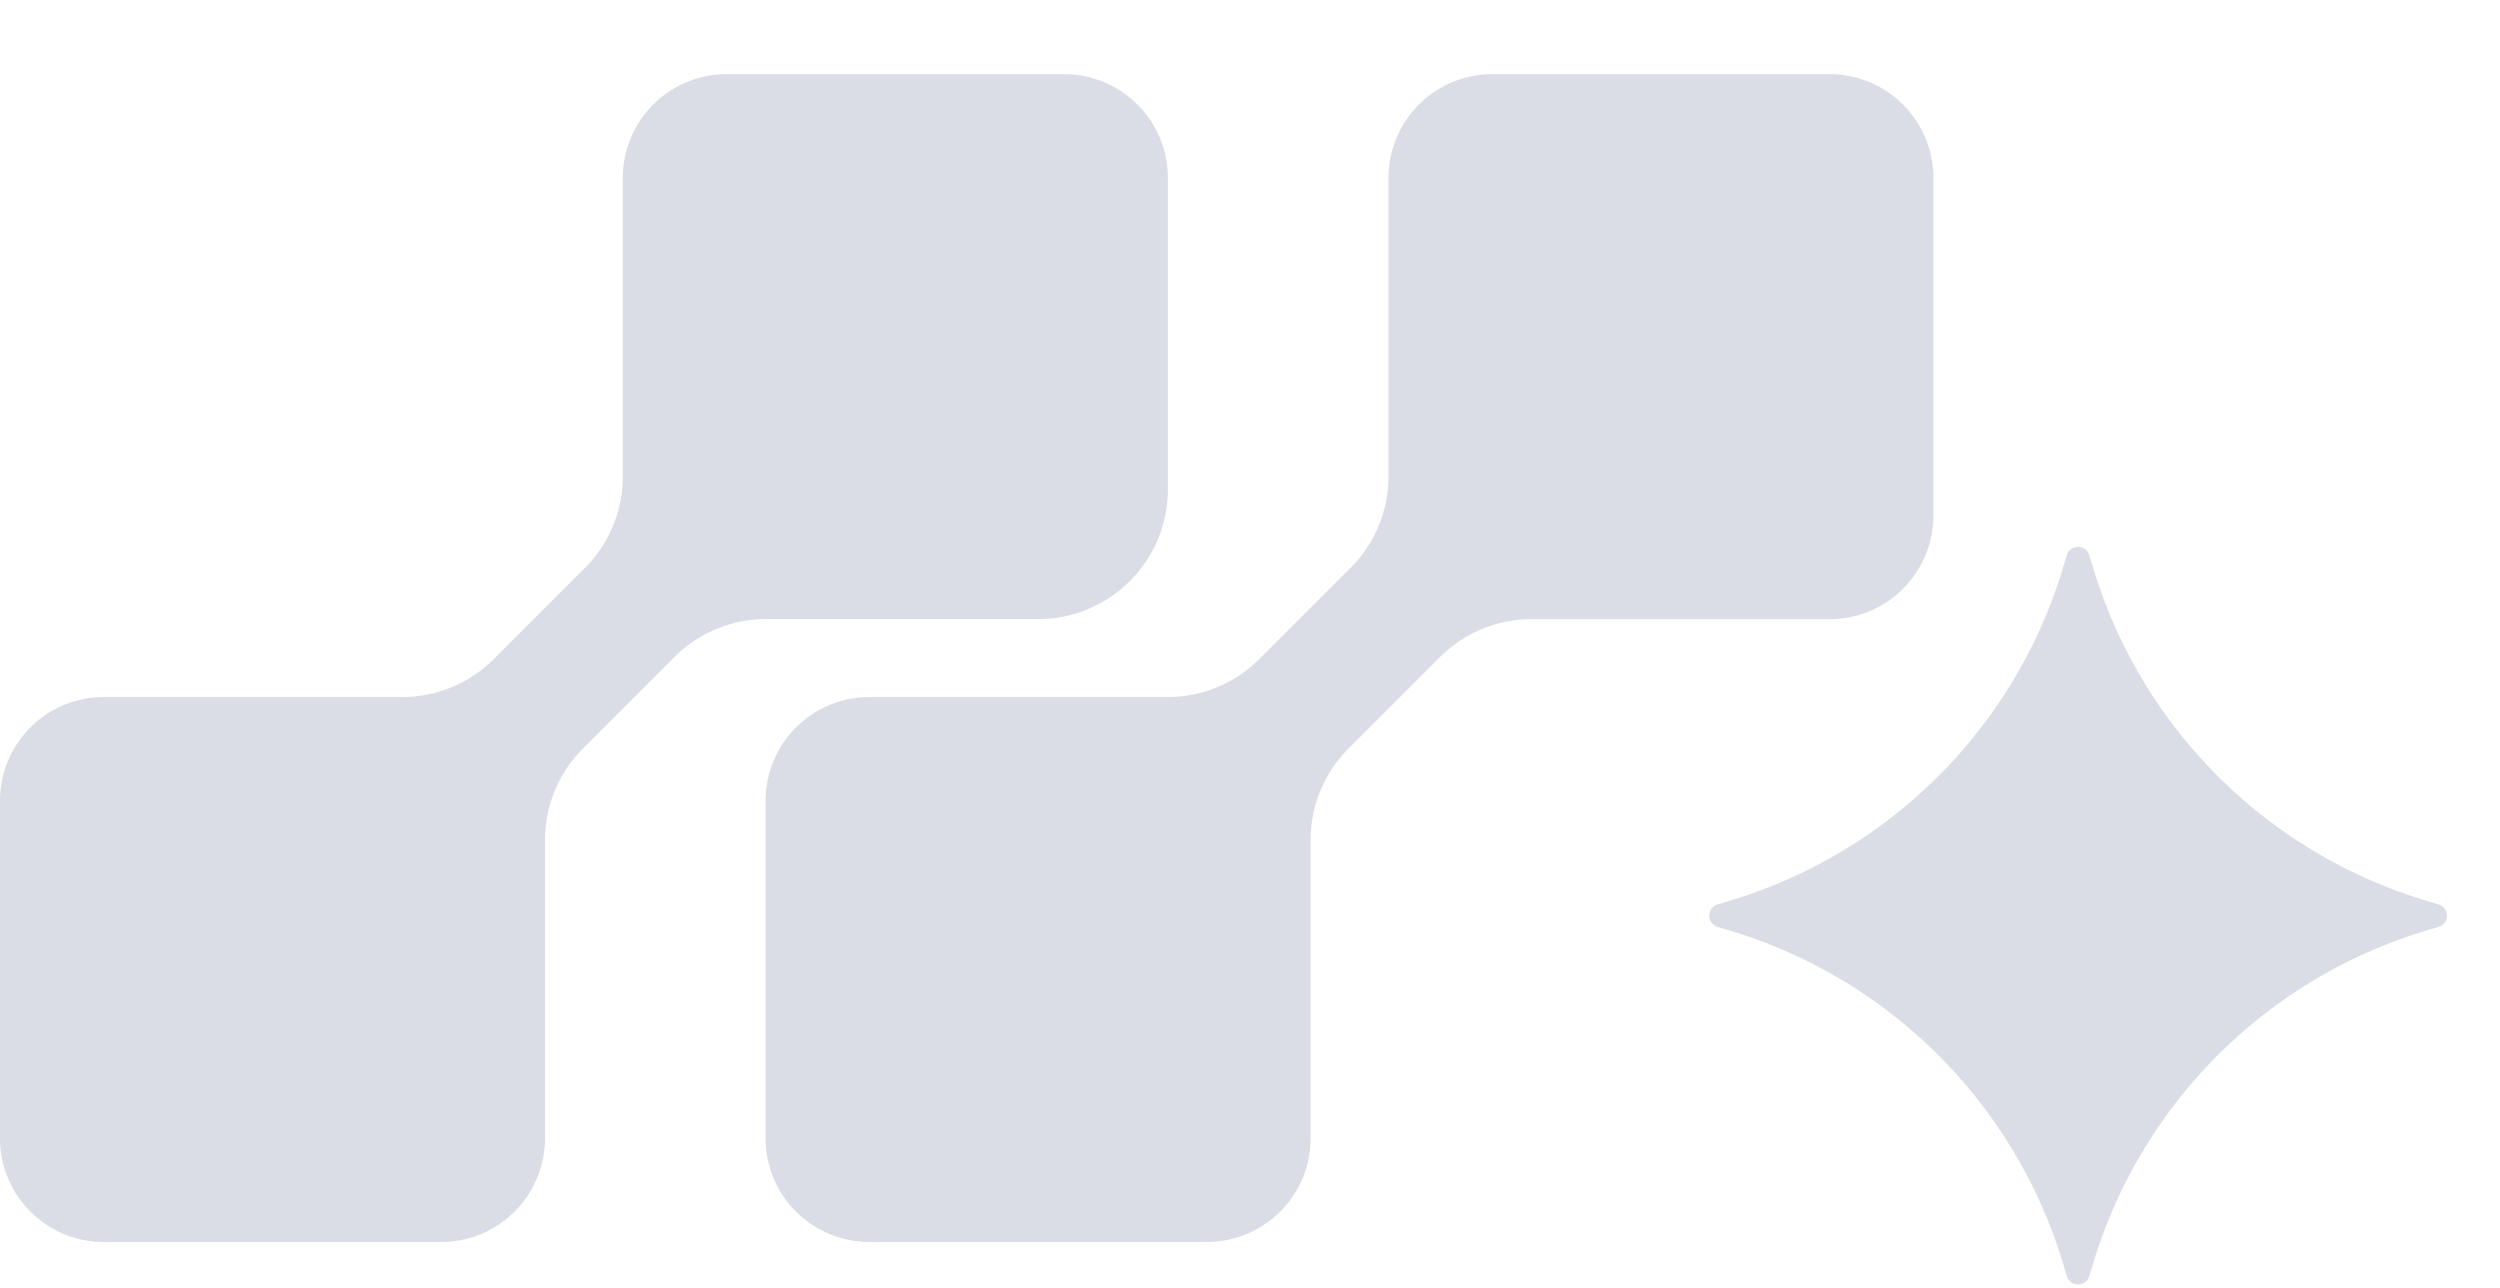 <svg width="33" height="17" fill="none" xmlns="http://www.w3.org/2000/svg"><path fill-rule="evenodd" clip-rule="evenodd" d="M25.521 6.803V2.349a1.37 1.37 0 0 0-1.37-1.37h-4.453a1.37 1.37 0 0 0-1.37 1.37v3.938c0 .454-.18.89-.502 1.211l-1.201 1.2a1.711 1.711 0 0 1-1.211.503h-3.938a1.37 1.37 0 0 0-1.37 1.37v4.453c0 .758.613 1.37 1.37 1.37h4.454a1.37 1.37 0 0 0 1.37-1.37V11.09c0-.454.18-.89.502-1.211l1.204-1.204a1.711 1.711 0 0 1 1.21-.502h3.935a1.37 1.37 0 0 0 1.37-1.37ZM15.416 6.46V2.35a1.37 1.37 0 0 0-1.37-1.371H9.591a1.37 1.37 0 0 0-1.37 1.37v3.94c0 .454-.18.89-.502 1.21l-1.2 1.2a1.711 1.711 0 0 1-1.21.502H1.37A1.37 1.37 0 0 0 0 10.57v4.454c0 .757.613 1.37 1.37 1.37h4.454a1.37 1.37 0 0 0 1.37-1.37v-3.933c0-.454.18-.89.502-1.211l1.206-1.206a1.711 1.711 0 0 1 1.21-.502h3.59c.946 0 1.714-.767 1.714-1.713Zm12.162.867a.155.155 0 0 0-.296 0l-.053.178a6.57 6.57 0 0 1-4.38 4.38l-.178.054a.155.155 0 0 0 0 .296l.178.053a6.57 6.57 0 0 1 4.38 4.38l.053.178a.155.155 0 0 0 .296 0l.054-.178a6.57 6.57 0 0 1 4.38-4.38l.178-.053a.155.155 0 0 0 0-.296l-.178-.054a6.57 6.57 0 0 1-4.38-4.38l-.054-.178Z" fill="#DADDE6"/></svg>